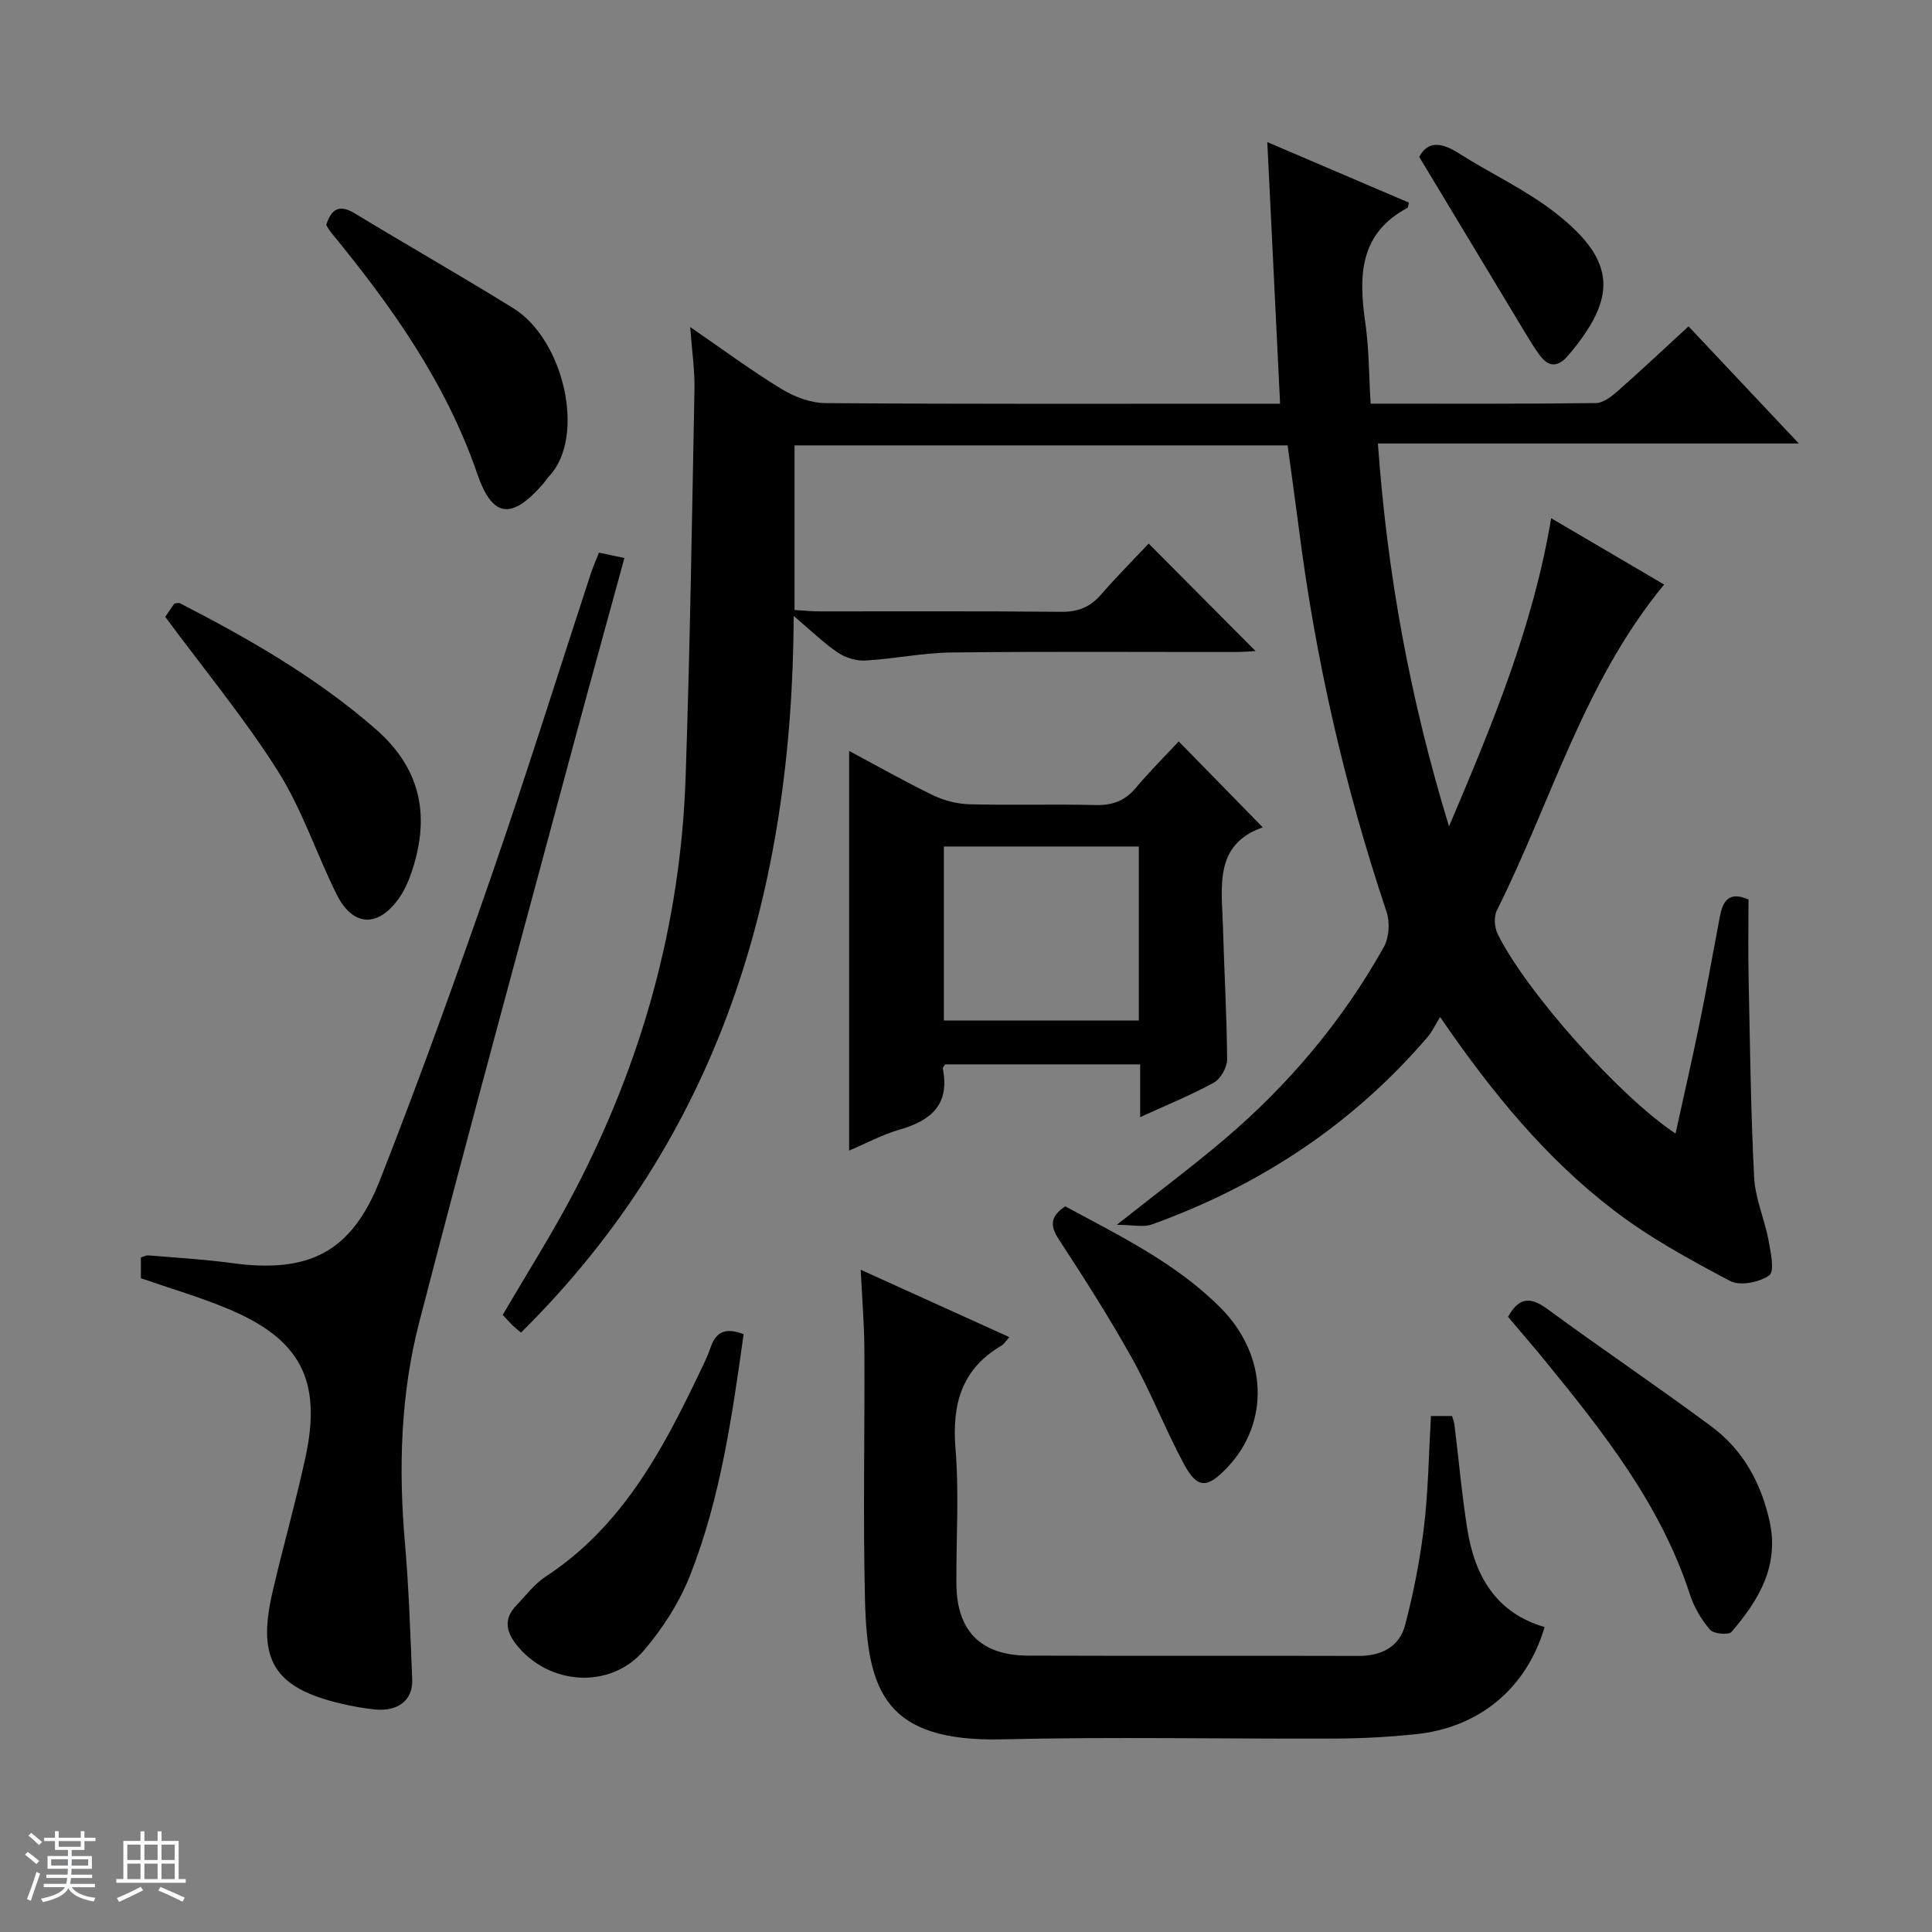 <svg enable-background="new 0 0 400 400" viewBox="0 0 400 400" xmlns="http://www.w3.org/2000/svg"><rect x="0" y="0" width="400" height="400" fill="#808080" stroke="none"/><path d="m5.17 384 .56-.58c.85.61 1.65 1.24 2.4 1.87l-.59.64c-.84-.73-1.63-1.38-2.37-1.93m1.22 9.53-.82-.34c.71-1.76 1.37-3.64 1.98-5.63.24.13.5.25.76.36-.6 1.67-1.24 3.54-1.92 5.61m-.5-13.5.57-.54c.56.44 1.31 1.06 2.26 1.87l-.64.64c-.68-.66-1.41-1.32-2.19-1.97m3.25.46h2.24v-1.36h.77v1.36h4.57v-1.36h.76v1.36h2.28v.69h-2.28v1.84h-2.64v1.26h4.18v2.64h-4.21c0 .45-.02.86-.05 1.21h4.32v.69h-4.38c-.04.34-.1.75-.19 1.22h5.15v.69h-4.82c.87 1.19 2.51 1.92 4.93 2.19-.17.31-.3.57-.37.76-2.77-.49-4.52-1.41-5.26-2.76-.56 1.26-2.3 2.23-5.24 2.9-.12-.24-.26-.48-.43-.72 2.73-.55 4.38-1.34 4.96-2.38h-4.38v-.69h4.65c.1-.38.17-.79.21-1.22h-4.32v-.69h4.4c.03-.34.05-.75.05-1.21h-4.2v-2.64h4.23v-1.26h-2.69v-1.84h-2.24zm1.46 4.46v1.29h3.45c.01-.4.02-.57.01-.53v-.32-.45h-3.46zm1.55-2.59h4.57v-1.19h-4.57zm6.11 2.59h-3.42v.77c-.01.19-.01.37-.02.53h3.44z" fill="#fafbfc"/><path d="m32.63 379.16h.82v1.98h3.54v7.89h1.46v.78h-14.37v-.78h1.46v-7.89h3.54v-1.98h.82v1.98h2.73zm-3.49 11.48.5.73c-1.61.82-3.28 1.63-5 2.41-.13-.27-.28-.55-.44-.82 1.75-.72 3.4-1.49 4.94-2.32m-2.78-5.55h2.73v-3.18h-2.73zm0 3.95h2.73v-3.2h-2.73zm3.54-3.95h2.73v-3.18h-2.73zm0 3.95h2.73v-3.2h-2.73zm7.89 4.68c-1.84-.92-3.51-1.7-5.02-2.32l.45-.73c1.89.8 3.57 1.55 5.04 2.23zm-1.62-11.81h-2.73v3.18h2.73zm-2.73 7.13h2.73v-3.2h-2.73v3.19z" fill="#fafbfc"/><g fill="#000001"><path d="m266.59 92.21c-34.23 0-68 0-102.09 0v34.09c1.69.09 3.45.28 5.21.28 16.66.02 33.33-.08 49.99.09 3.48.04 6-.97 8.25-3.56 3.27-3.76 6.79-7.29 9.87-10.57 7.74 7.78 14.96 15.04 22.13 22.25-.88.05-2.44.2-4 .2-19.66.02-39.33-.13-58.99.1-5.94.07-11.85 1.33-17.8 1.67-1.89.11-4.13-.59-5.7-1.65-2.97-2.02-5.57-4.57-9.13-7.58-.27 57.11-15.34 107.68-56.46 148.37-.81-.68-1.33-1.07-1.78-1.53-.7-.7-1.36-1.44-2-2.14 4.99-8.55 10.24-16.81 14.76-25.44 14.08-26.88 22.07-55.51 23.1-85.87.91-26.78 1.32-53.57 1.83-80.36.08-3.96-.53-7.93-.88-12.85 6.66 4.58 12.6 8.98 18.89 12.82 2.67 1.63 6.05 2.91 9.11 2.93 29.49.22 58.99.13 88.49.13h5.64c-.88-17.94-1.73-35.44-2.65-54.17 10.39 4.44 19.86 8.49 29.31 12.53-.14.56-.13 1-.3 1.09-10.09 5.38-10.09 14.28-8.7 23.93.77 5.36.73 10.85 1.08 16.6 16.03 0 31.34.08 46.65-.12 1.55-.02 3.29-1.41 4.6-2.56 4.85-4.28 9.56-8.72 14.57-13.32 7.51 7.97 14.8 15.71 22.84 24.25-29.48 0-58.11 0-87.15 0 1.93 26.93 6.57 52.59 14.72 79.28 9.08-21.35 17.42-41.46 21.15-63.81 8.12 4.77 15.66 9.19 23.39 13.73-16.66 20.19-23.36 45.01-34.65 67.5-.66 1.31-.46 3.59.24 4.97 6.03 12.06 25.24 33.57 36.77 41.2 1.7-7.77 3.43-15.26 4.97-22.79 1.5-7.32 2.79-14.68 4.19-22.02.59-3.1 1.71-5.5 5.95-3.65 0 5.29-.1 10.75.02 16.2.29 13.77.44 27.54 1.14 41.29.22 4.38 2.15 8.66 2.98 13.04.47 2.47 1.29 6.47.16 7.28-2.03 1.46-6.06 2.26-8.11 1.17-8.3-4.38-16.66-8.95-24.09-14.64-13.97-10.69-25.12-24.2-35.95-40.01-1.05 1.7-1.66 3.05-2.58 4.13-15.51 18.11-34.76 30.78-57.1 38.82-1.75.63-3.92.08-7.27.08 8.35-6.61 15.53-11.97 22.34-17.75 13.31-11.3 24.42-24.53 32.96-39.77 1.09-1.95 1.29-5.11.57-7.26-8.73-26.04-14.8-52.67-18.23-79.91-.71-5.44-1.48-10.85-2.26-16.69z"/><path d="m296.26 293.17h4.37c.17.6.43 1.19.5 1.81.89 7.24 1.53 14.52 2.68 21.72 1.54 9.63 5.98 17.26 15.98 20.17-3.76 12.75-13.57 20.87-26.84 22.2-5.45.55-10.94.86-16.41.88-22.99.1-45.99-.39-68.97.16-24.26.58-28.01-9.87-28.48-28.8-.43-17.32-.03-34.65-.13-51.98-.03-5.29-.48-10.58-.76-16.44 10.28 4.66 20.31 9.21 30.78 13.95-.77.85-1.09 1.43-1.58 1.72-8.33 4.86-10.33 12.17-9.57 21.42.76 9.27.12 18.65.18 27.97.07 9.72 5.05 14.79 14.83 14.83 22.82.08 45.65-.01 68.47.06 4.75.01 8.42-1.91 9.6-6.38 1.76-6.69 3.1-13.55 3.92-20.42.88-7.38.97-14.87 1.43-22.87z"/><path d="m29.17 264.65c0-1.66 0-2.95 0-4.3.59-.18 1.06-.48 1.5-.44 5.79.49 11.6.82 17.35 1.6 15.92 2.16 24.76-2.2 30.66-17.22 8.18-20.84 15.77-41.92 23.11-63.08 7.17-20.69 13.69-41.59 20.51-62.4.46-1.4 1.06-2.74 1.71-4.39 1.71.36 3.25.68 5.27 1.11-3.37 12.31-6.68 24.25-9.9 36.22-10.93 40.67-22.05 81.3-32.6 122.07-3.84 14.86-4.29 30.19-2.95 45.55.82 9.44 1.13 18.92 1.51 28.39.17 4.23-2.94 6.64-7.71 6.17-2.31-.23-4.61-.66-6.87-1.18-13.91-3.22-17.6-9.03-14.37-23 2.16-9.36 4.82-18.62 6.85-28.01 3.45-15.96-1.01-24.49-16.05-30.77-5.79-2.42-11.86-4.19-18.02-6.32z"/><path d="m244.04 153.5c6.08 6.22 11.52 11.78 17.41 17.8-10.2 3.52-8.48 12.39-8.25 20.63.25 9.14.8 18.27.86 27.41.01 1.64-1.34 4.03-2.76 4.81-4.74 2.61-9.8 4.65-15.24 7.14 0-4 0-7.28 0-10.92-13.65 0-27.03 0-40.39 0-.19.34-.51.65-.47.89 1.48 7.36-2.38 10.73-8.9 12.6-3.62 1.04-7 2.87-10.5 4.35 0-27.69 0-55.07 0-82.74 5.71 3.05 11.47 6.32 17.43 9.2 2.29 1.11 5.01 1.78 7.56 1.85 8.65.22 17.32-.06 25.98.16 3.45.09 6.04-.81 8.29-3.45 2.88-3.41 6.03-6.57 8.98-9.73zm-8.26 21.76c-13.7 0-26.95 0-40.36 0v36.03h40.36c0-12.07 0-23.84 0-36.03z"/><path d="m153.96 276.24c-2.39 16.96-4.77 33.89-11.06 49.86-2.2 5.61-5.65 10.99-9.57 15.59-7.01 8.23-19.94 7.22-26.53-1.33-2.16-2.8-2.4-5.38.11-7.98 1.96-2.04 3.72-4.43 6.03-5.94 15.66-10.23 24.08-25.86 31.8-42.04.86-1.8 1.76-3.59 2.4-5.47 1.18-3.49 3.44-4.02 6.82-2.69z"/><path d="m34.21 127.71c.48-.71 1.22-1.78 1.9-2.77.51-.03.89-.18 1.13-.05 14.35 7.38 28.28 15.36 40.54 26.06 9.72 8.48 11.32 18.57 7.25 30.15-.6 1.71-1.4 3.41-2.44 4.88-4.33 6.14-9.57 5.9-12.91-.84-4.19-8.45-7.16-17.62-12.16-25.52-6.9-10.91-15.2-20.94-23.31-31.91z"/><path d="m312.22 272.63c2.35-4.2 4.74-4.11 8.18-1.59 11.23 8.25 22.8 16.03 33.99 24.34 6.47 4.81 10.2 11.6 11.97 19.52 2.08 9.32-2.25 16.41-7.87 22.97-.59.69-3.7.41-4.44-.45-1.79-2.09-3.31-4.65-4.16-7.27-6.03-18.59-17.87-33.54-29.95-48.36-2.53-3.09-5.14-6.1-7.72-9.16z"/><path d="m67.54 46.58c1.06-3.34 2.71-4.34 5.91-2.4 10.91 6.62 22.01 12.93 32.85 19.65 10.46 6.48 15.09 26.6 7.37 34.79-.45.48-.8 1.06-1.23 1.56-6.47 7.43-10.46 7.14-13.63-2.09-6.5-18.91-17.78-34.76-30.26-49.95-.41-.49-.71-1.08-1.01-1.56z"/><path d="m220.55 249.76c11.17 6.06 22.87 11.69 32.13 20.98 9.82 9.86 10.24 23.83 1.38 33.13-4.17 4.38-6.19 4.39-9.01-.88-3.82-7.14-6.77-14.76-10.71-21.83-4.67-8.39-9.87-16.51-15.12-24.56-1.84-2.81-1.83-4.71 1.33-6.84z"/><path d="m293.84 32.49c1.69-3.29 4.52-3.09 8.09-.81 6.71 4.27 14.08 7.65 20.28 12.53 12.61 9.92 12.48 17.55 2.53 29.31-2.13 2.52-4.07 2.62-6-.03-1.17-1.6-2.2-3.31-3.22-5.01-7.1-11.77-14.18-23.54-21.68-35.99z"/></g></svg>